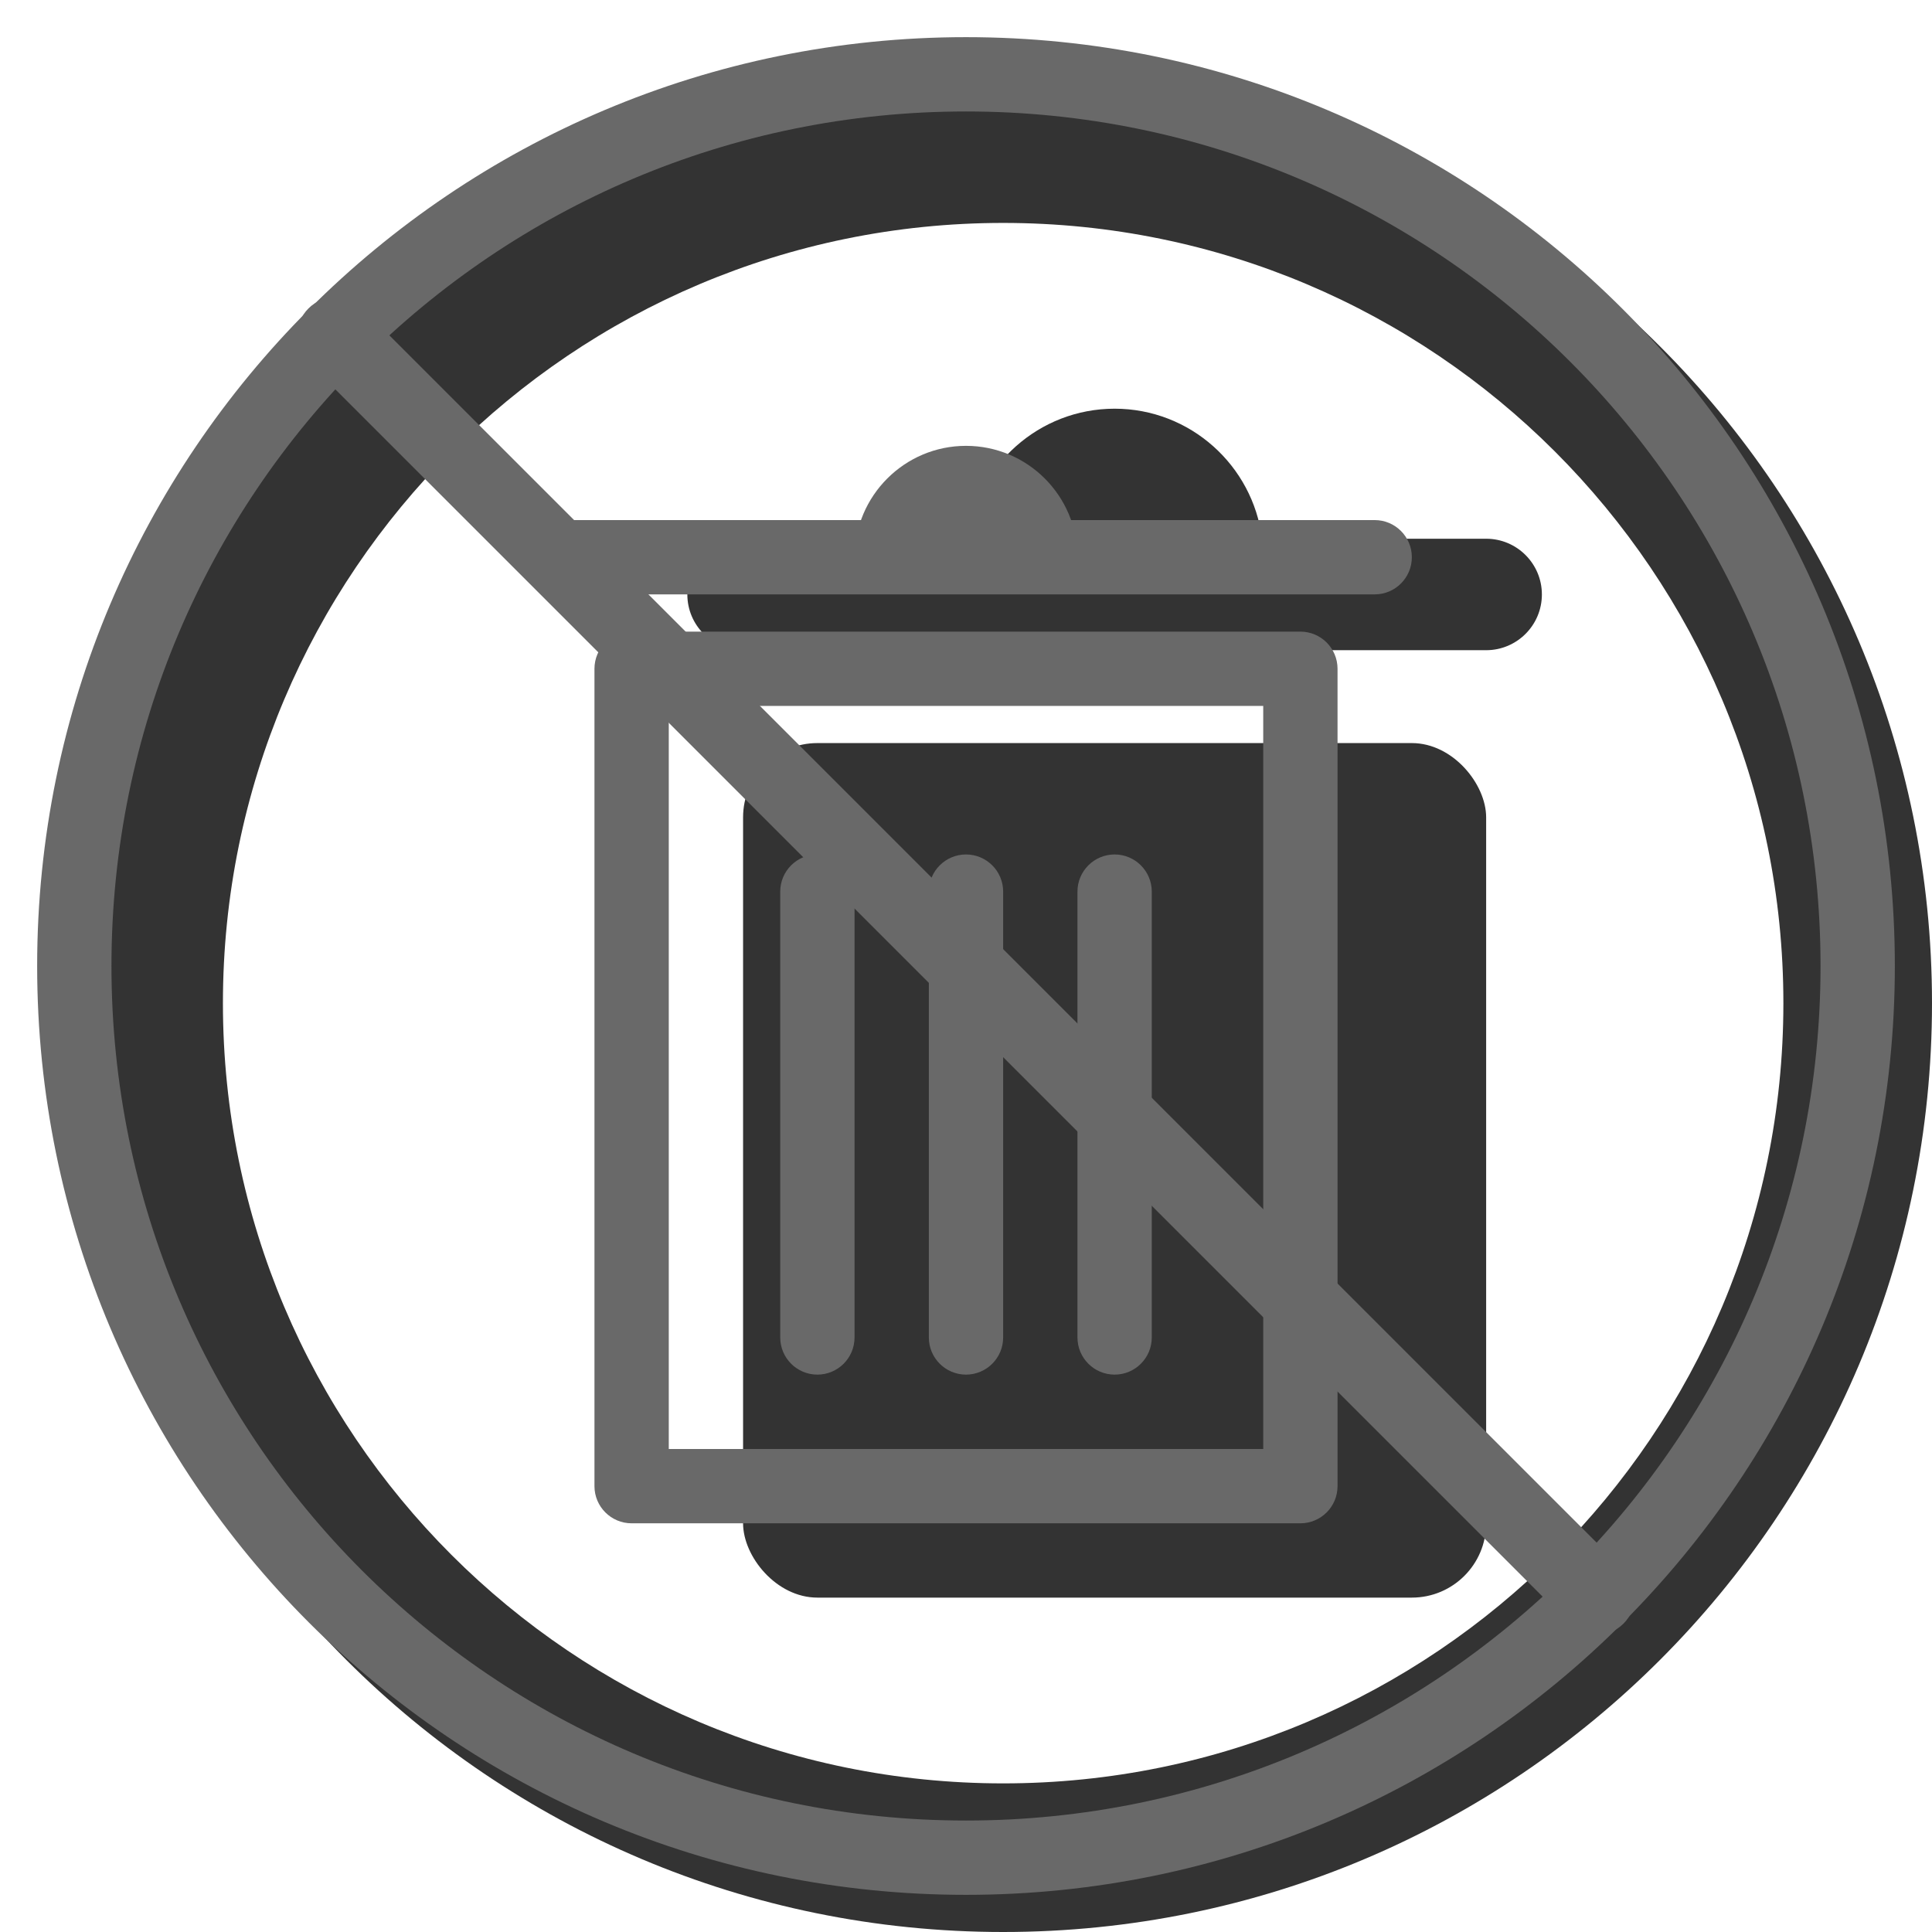 <svg width="20" height="20" viewBox="0 0 26 26" fill="none" xmlns="http://www.w3.org/2000/svg"><path opacity="0.8" fill-rule="evenodd" clip-rule="evenodd" d="M13.5 26C20.404 26 26 20.404 26 13.5C26 6.596 20.404 1 13.5 1C6.596 1 1 6.596 1 13.5C1 20.404 6.596 26 13.5 26ZM13.5 24C19.299 24 24 19.299 24 13.5C24 7.701 19.299 3 13.5 3C7.701 3 3 7.701 3 13.5C3 19.299 7.701 24 13.5 24Z" fill="currentColor"/><g transform="translate(3, 3)"><g opacity="0.8"><rect x="7" y="7" width="10" height="11.5" rx="1" fill="currentColor"/><path fill-rule="evenodd" clip-rule="evenodd" d="M10.016 4.25C10.139 3.265 10.982 2.5 12 2.5C13.018 2.5 13.86 3.265 13.984 4.25H17C17.414 4.25 17.75 4.586 17.75 5C17.75 5.414 17.414 5.75 17 5.75H7C6.586 5.75 6.25 5.414 6.25 5C6.25 4.586 6.586 4.25 7 4.25H10.016Z" fill="currentColor"/></g><path d="M8.5 14.999C8.5 15.275 8.276 15.499 8 15.499C7.724 15.499 7.5 15.275 7.5 14.999V8.999C7.5 8.723 7.724 8.499 8 8.499C8.276 8.499 8.5 8.723 8.5 8.999V14.999Z" fill="dimgray"/><path d="M10.5 14.999C10.5 15.275 10.276 15.499 10 15.499C9.724 15.499 9.5 15.275 9.5 14.999V8.999C9.5 8.723 9.724 8.499 10 8.499C10.276 8.499 10.5 8.723 10.5 8.999V14.999Z" fill="dimgray"/><path d="M12.5 14.999C12.5 15.275 12.276 15.499 12 15.499C11.724 15.499 11.5 15.275 11.5 14.999V8.999C11.5 8.723 11.724 8.499 12 8.499C12.276 8.499 12.5 8.723 12.5 8.999V14.999Z" fill="dimgray"/><path d="M11.5 4.499H11.499H8.501C8.501 3.672 9.174 3 10 3C10.827 3 11.5 3.672 11.5 4.498V4.499Z" fill="dimgray"/><path d="M4.5 4.999C4.224 4.999 4 4.775 4 4.499C4 4.223 4.224 3.999 4.5 3.999H15.5C15.776 3.999 16 4.223 16 4.499C16 4.775 15.776 4.999 15.5 4.999H4.5Z" fill="dimgray"/><path fill-rule="evenodd" clip-rule="evenodd" d="M14.5 5.5H5.5C5.224 5.5 5 5.724 5 6V17C5 17.276 5.224 17.5 5.5 17.5H14.5C14.776 17.5 15 17.276 15 17V6C15 5.724 14.776 5.5 14.5 5.5ZM6 16.5V6.5H14V16.5H6Z" fill="dimgray"/><path d="M1.151 1.878C0.95 1.677 0.95 1.351 1.151 1.151C1.351 0.95 1.677 0.95 1.878 1.151L18.849 18.122C19.05 18.323 19.05 18.648 18.849 18.849C18.648 19.05 18.323 19.05 18.122 18.849L1.151 1.878Z" fill="dimgray"/></g><path fill-rule="evenodd" clip-rule="evenodd" d="M13 24.5C19.351 24.5 24.5 19.351 24.5 13C24.5 6.649 19.351 1.5 13 1.5C6.649 1.5 1.5 6.649 1.5 13C1.5 19.351 6.649 24.5 13 24.5ZM13 25.5C19.904 25.5 25.5 19.904 25.5 13C25.5 6.096 19.904 0.5 13 0.5C6.096 0.5 0.5 6.096 0.5 13C0.5 19.904 6.096 25.5 13 25.5Z" fill="dimgray"/></svg>
